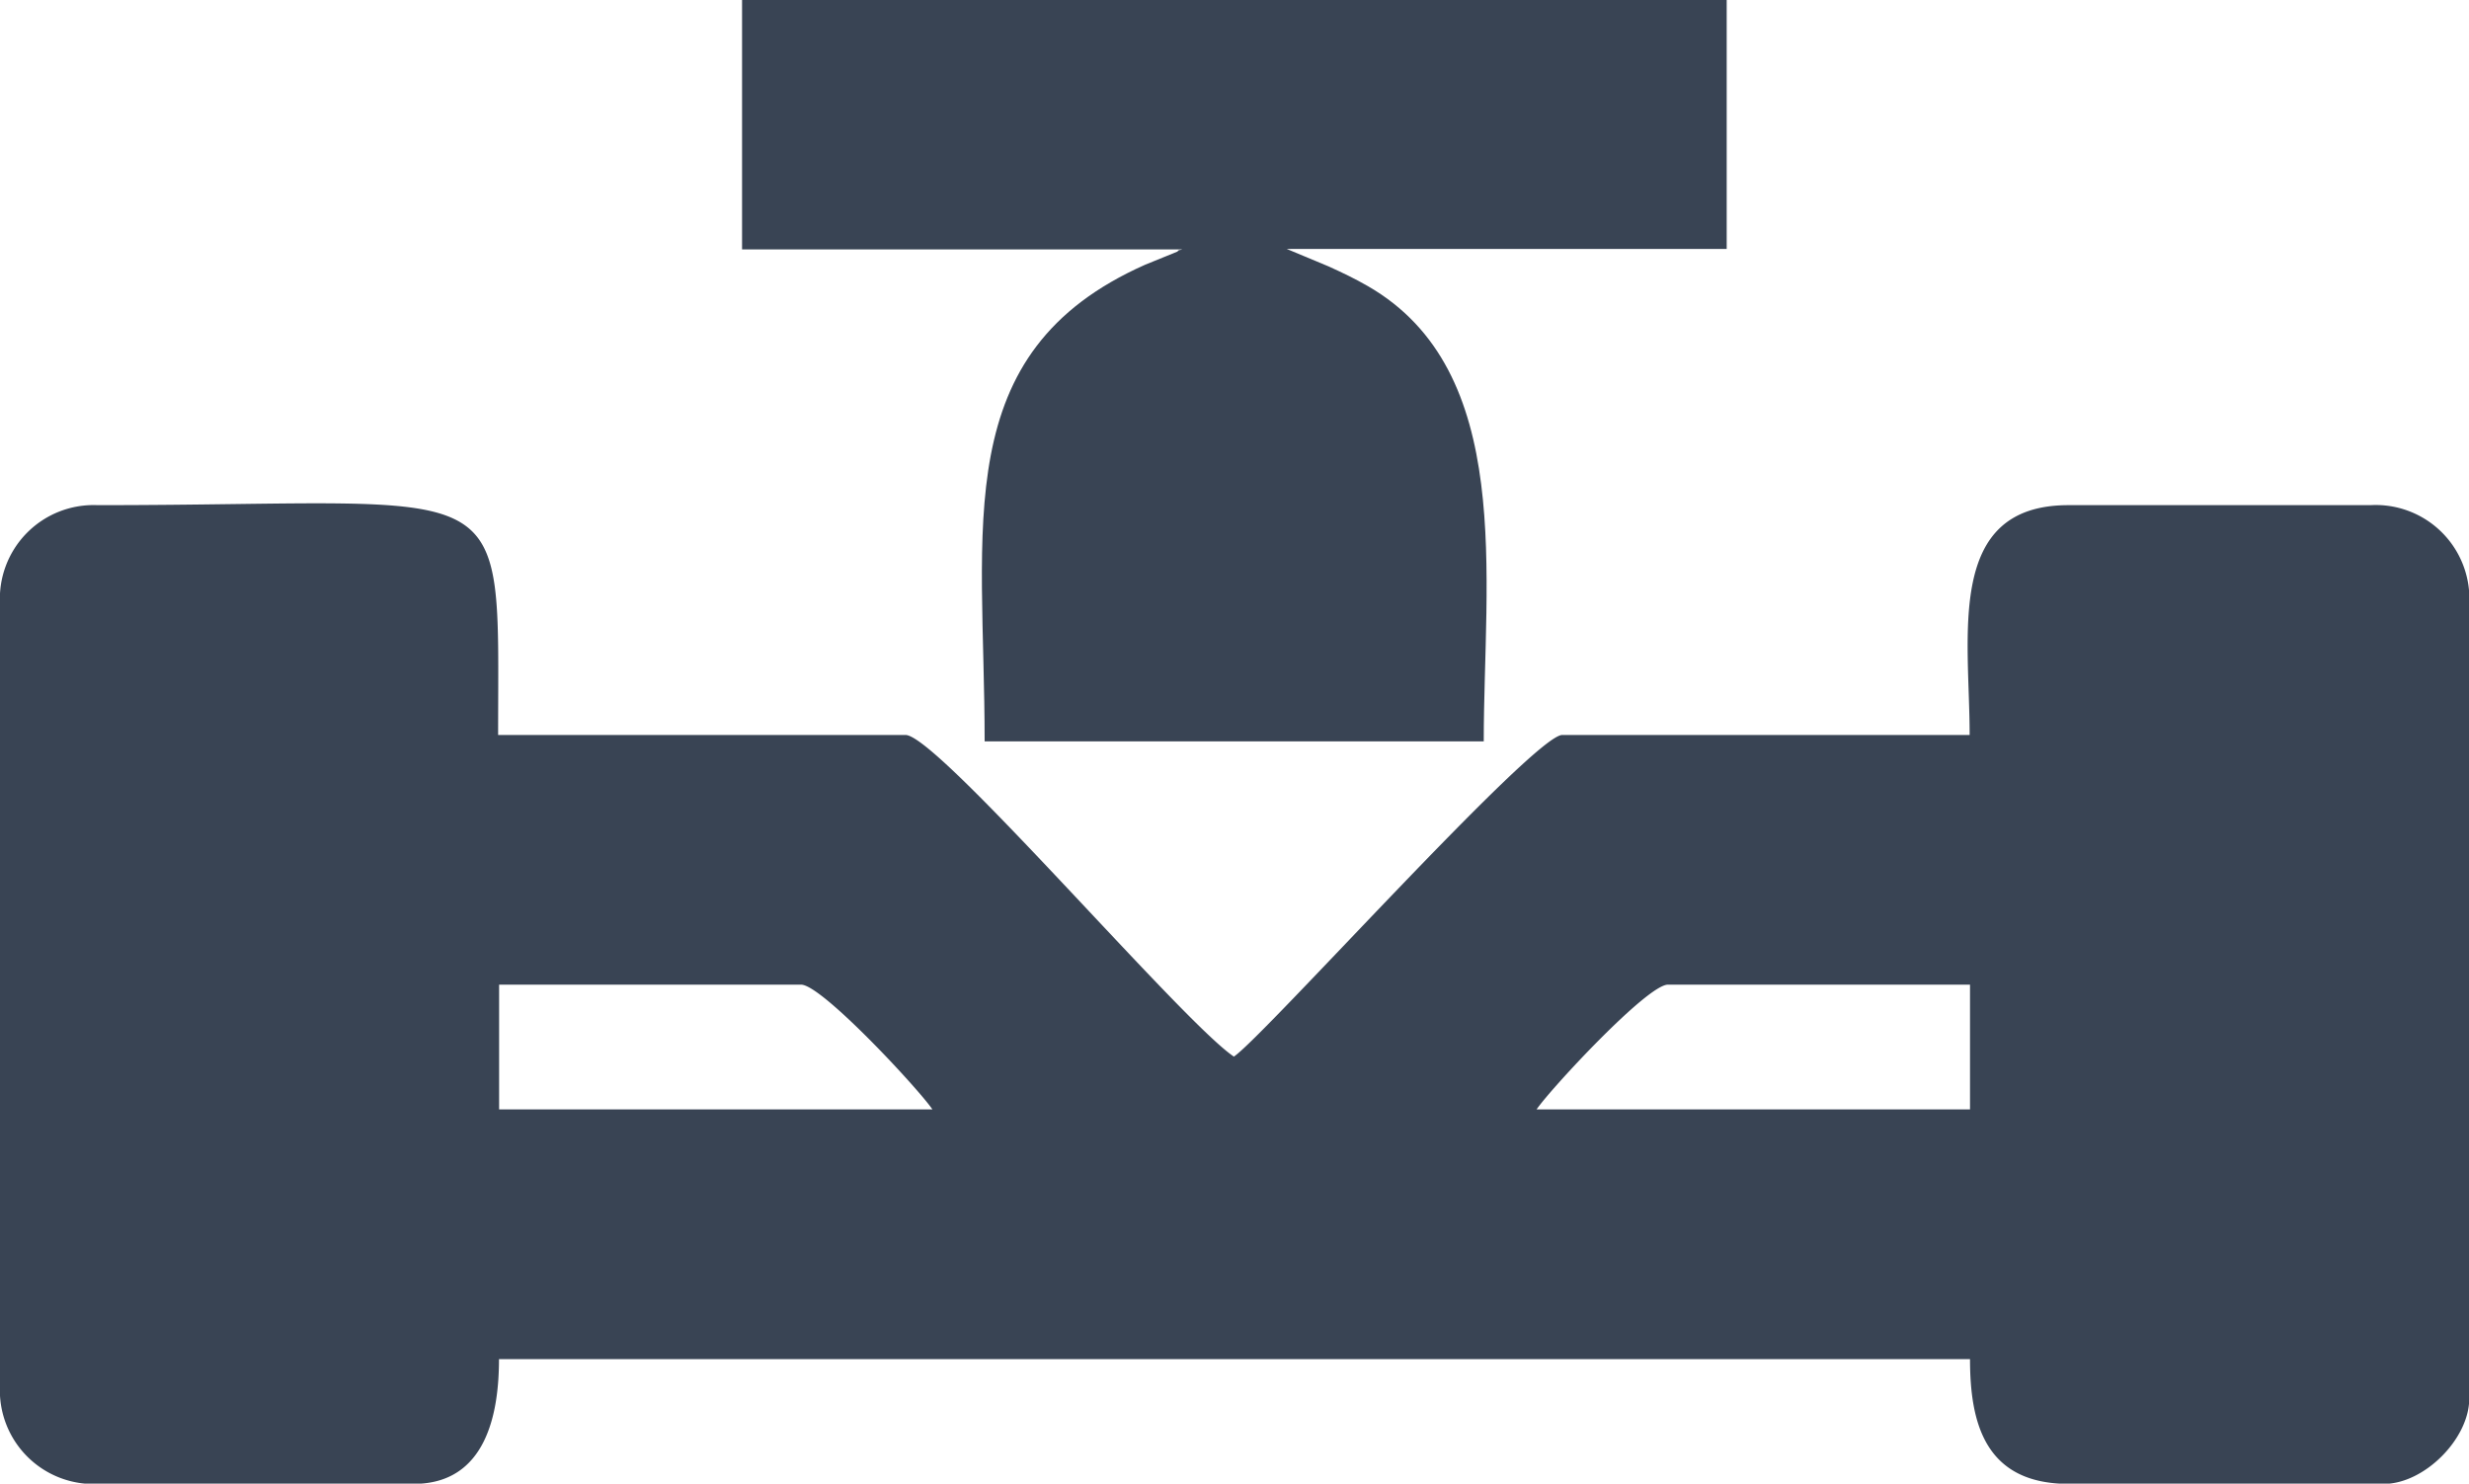 <svg id="Layer_1" data-name="Layer 1" xmlns="http://www.w3.org/2000/svg" width="200" height="120.21" viewBox="0 0 200 120.21"><defs><style>.cls-1{fill:#394454;fill-rule:evenodd;}</style></defs><title>formula_one_icon_drk</title><path class="cls-1" d="M135.35,117.71h24.47v10.11H124.71c1.06-1.58,8.95-10.11,10.64-10.11Zm-94.68,0H65.13c1.69,0,9.58,8.53,10.64,10.11H40.67V117.71ZM.24,86.86v63.3a7.59,7.59,0,0,0,8,8H33.75c5.93,0,6.91-5.82,6.91-10.11H159.82c0,5.11,1.17,10.11,8,10.11h25.53c3.26,0,6.91-3.65,6.91-6.91V86.86a7.59,7.59,0,0,0-8-8H167.79c-10,0-8,10.55-8,18.62h-33c-2.3,0-24.23,24.48-26.6,26.06-4.19-2.8-24-26.06-26.6-26.06h-33c0-21.69,1.63-18.62-32.45-18.62A7.59,7.59,0,0,0,.24,86.86Z" transform="translate(-0.24 -37.93)"/><path class="cls-1" d="M60.35,58.14H96c-.11.07-.31,0-.37.17L93,59.38C77,66.48,80,80.54,80,98h40.43c0-13.3,2.57-30-9.39-36.89-1.08-.62-2-1.06-3.19-1.6l-3.38-1.41h35.64V37.93H60.35Z" transform="translate(-0.24 -37.93)"/></svg>